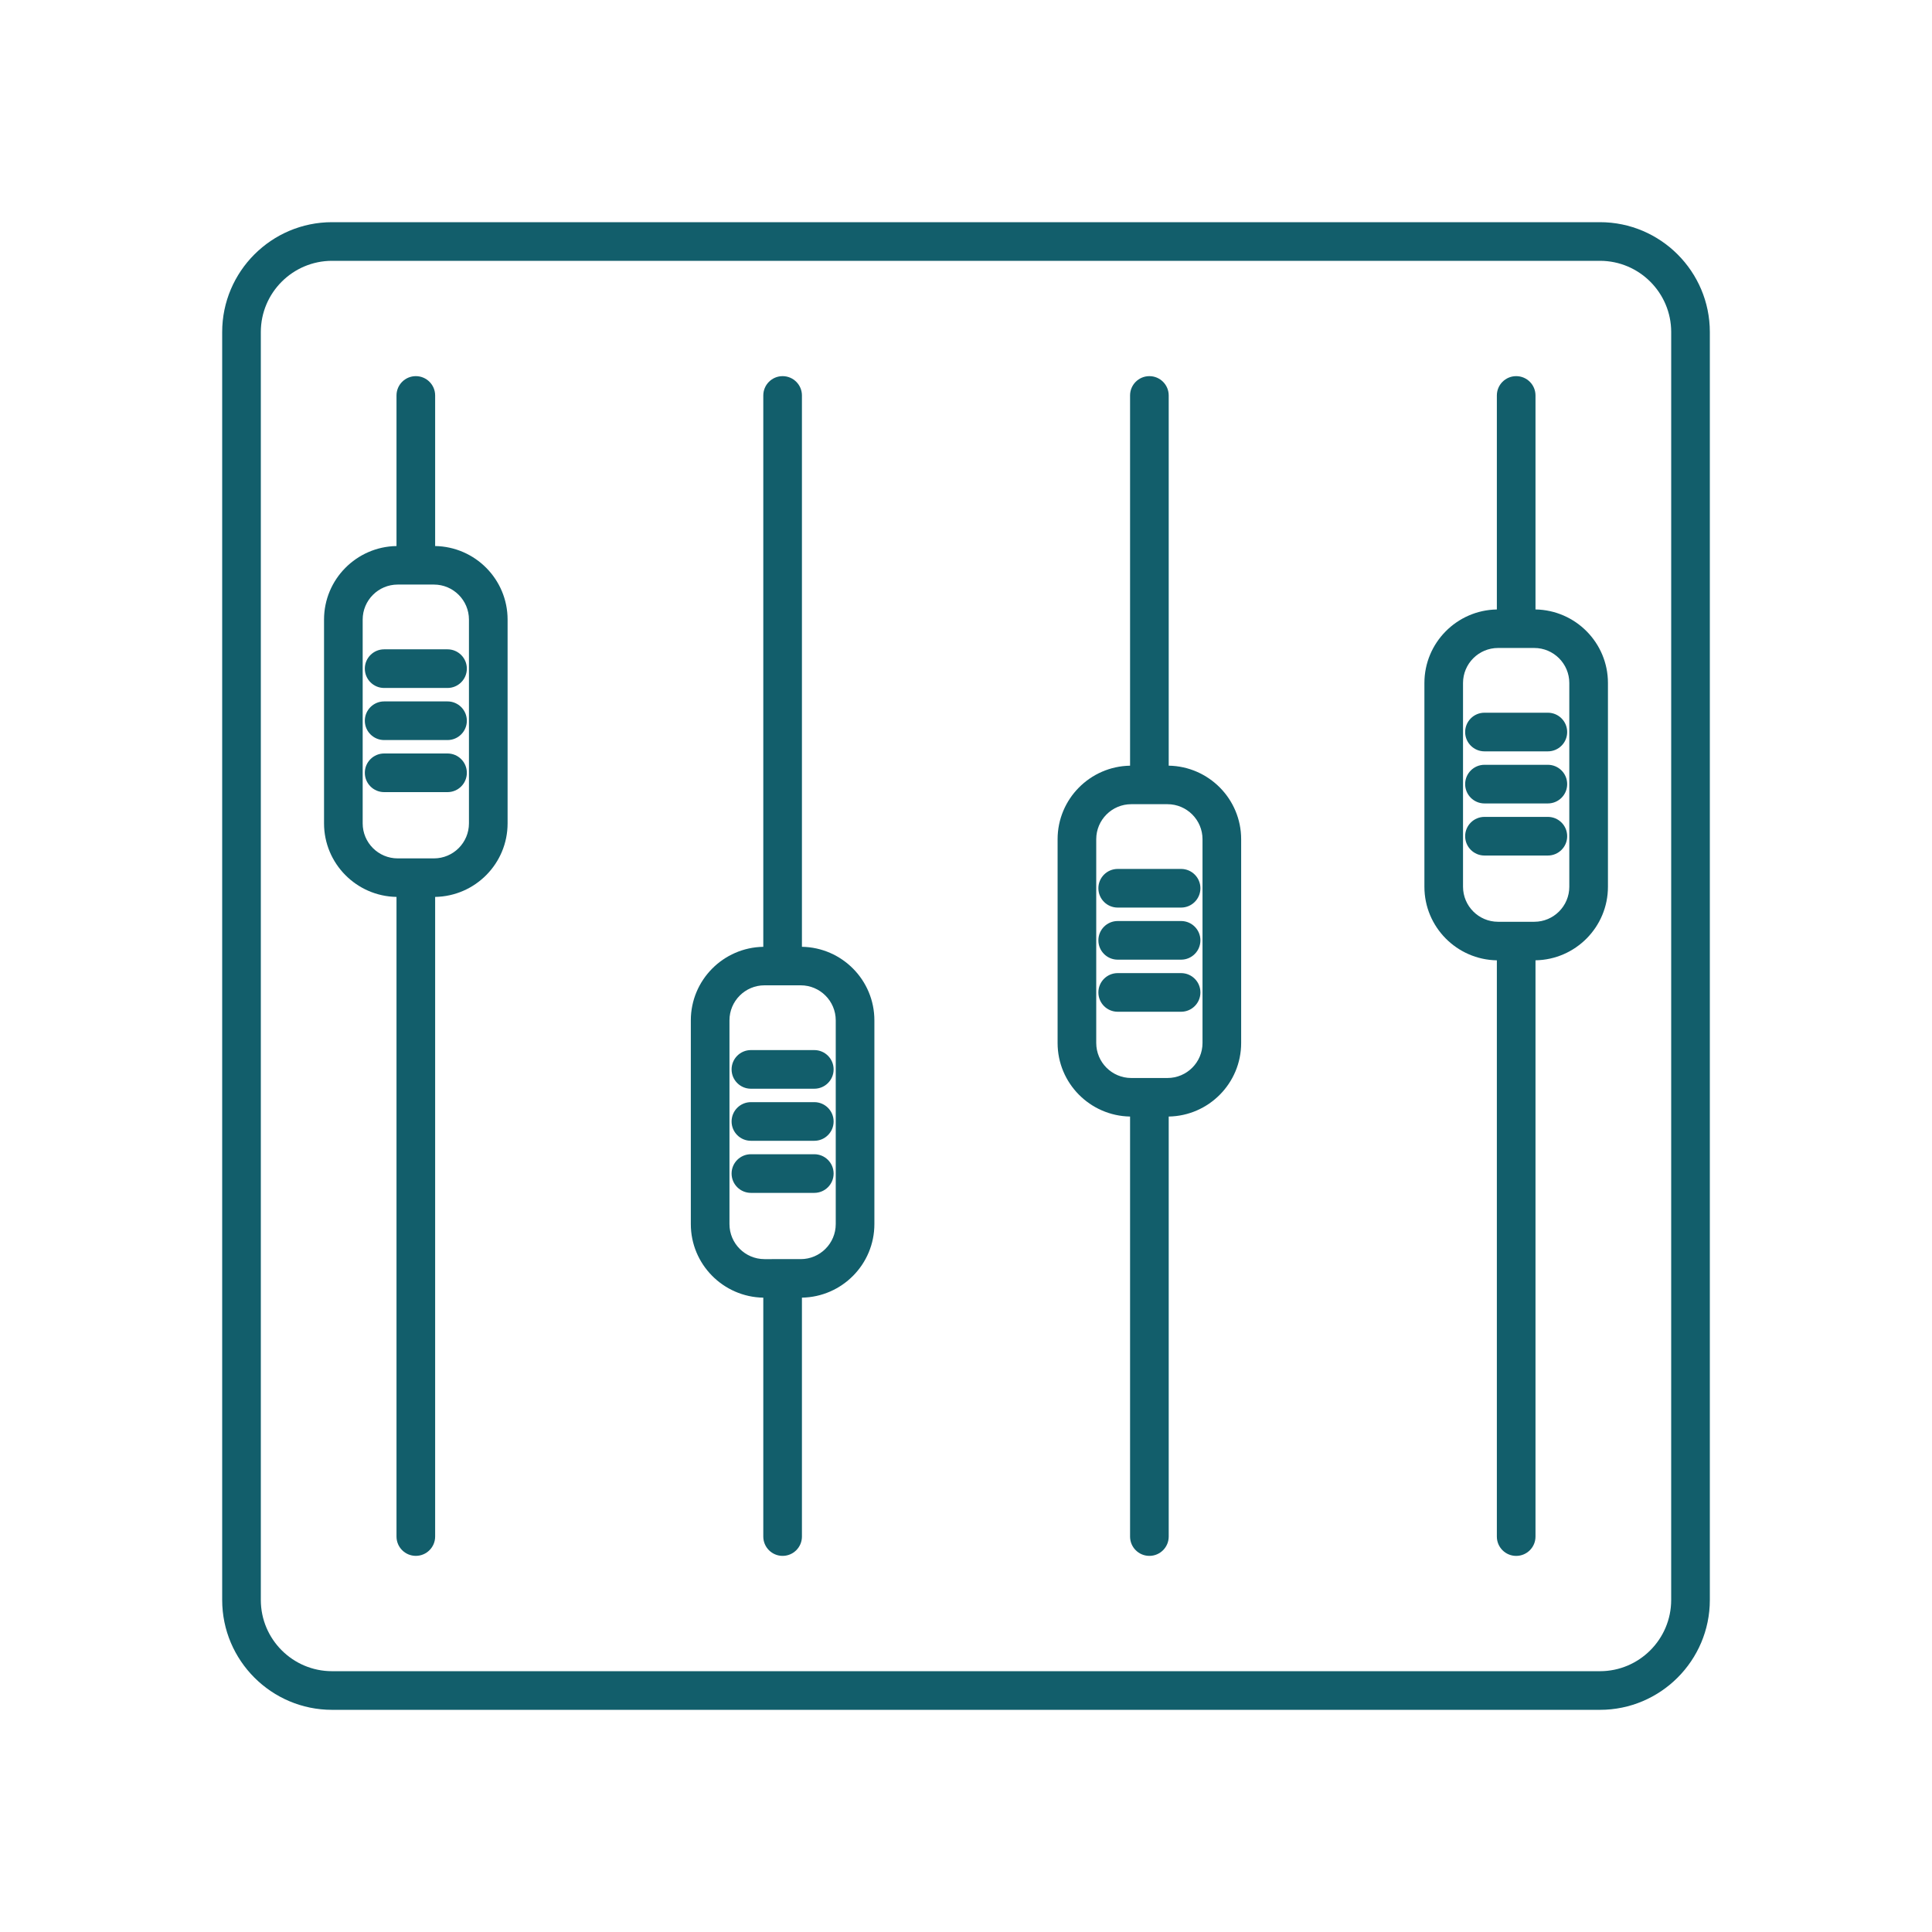 <?xml version="1.0" encoding="UTF-8" standalone="no"?>
<svg
   xmlns:dc="http://purl.org/dc/elements/1.1/"
   xmlns:cc="http://creativecommons.org/ns#"
   xmlns:rdf="http://www.w3.org/1999/02/22-rdf-syntax-ns#"
   xmlns:svg="http://www.w3.org/2000/svg"
   xmlns="http://www.w3.org/2000/svg"
   xmlns:sodipodi="http://sodipodi.sourceforge.net/DTD/sodipodi-0.dtd"
   xmlns:inkscape="http://www.inkscape.org/namespaces/inkscape"
   version="1.1"
   x="0px"
   y="0px"
   viewBox="0 0 100 100"
   enable-background="new 0 0 100 100"
   xml:space="preserve"
   id="svg38"
   sodipodi:docname="alertes.svg"
   inkscape:version="0.92.4 (5da689c313, 2019-01-14)"><defs
     id="defs42" /><sodipodi:namedview
     pagecolor="#ffffff"
     bordercolor="#666666"
     borderopacity="1"
     objecttolerance="10"
     gridtolerance="10"
     guidetolerance="10"
     inkscape:pageopacity="0"
     inkscape:pageshadow="2"
     inkscape:window-width="1600"
     inkscape:window-height="836"
     id="namedview40"
     showgrid="false"
     inkscape:zoom="2.36"
     inkscape:cx="2.7542373"
     inkscape:cy="50"
     inkscape:window-x="0"
     inkscape:window-y="27"
     inkscape:window-maximized="1"
     inkscape:current-layer="svg38" /><g
     id="g36"
     style="fill:#125e6b;fill-opacity:1"><path
       d="m 22.523,28.263 v -7.794 c 0,-0.552 -0.448,-1 -1,-1 -0.552,0 -1,0.448 -1,1 v 7.794 c -2.073,0.034 -3.751,1.725 -3.751,3.807 v 10.547 c 0,2.081 1.678,3.772 3.751,3.807 v 33.107 c 0,0.553 0.448,1 1,1 0.552,0 1,-0.447 1,-1 V 46.424 c 2.073,-0.035 3.75,-1.726 3.75,-3.807 V 32.07 c 0,-2.081 -1.677,-3.772 -3.75,-3.807 z m 1.75,14.354 c 0,1 -0.813,1.813 -1.813,1.813 h -0.932 c -0.002,0 -0.003,-10e-4 -0.005,-10e-4 -0.002,0 -0.003,10e-4 -0.005,10e-4 h -0.933 c -1,0 -1.813,-0.813 -1.813,-1.813 V 32.07 c 0,-1 0.813,-1.813 1.813,-1.813 h 1.875 c 1,0 1.813,0.813 1.813,1.813 z"
       id="path2"
       inkscape:connector-curvature="0"
       style="fill:#125e6b;fill-opacity:1" /><path
       d="m 19.883,33.609 c -0.552,0 -1,0.448 -1,1 0,0.552 0.448,1 1,1 h 3.281 c 0.552,0 1,-0.448 1,-1 0,-0.552 -0.448,-1 -1,-1 z"
       id="path4"
       inkscape:connector-curvature="0"
       style="fill:#125e6b;fill-opacity:1" /><path
       d="m 23.164,36.305 h -3.281 c -0.552,0 -1,0.448 -1,1 0,0.552 0.448,1 1,1 h 3.281 c 0.552,0 1,-0.448 1,-1 0,-0.552 -0.448,-1 -1,-1 z"
       id="path6"
       inkscape:connector-curvature="0"
       style="fill:#125e6b;fill-opacity:1" /><path
       d="m 23.164,39 h -3.281 c -0.552,0 -1,0.448 -1,1 0,0.552 0.448,1 1,1 h 3.281 c 0.552,0 1,-0.448 1,-1 0,-0.552 -0.448,-1 -1,-1 z"
       id="path8"
       inkscape:connector-curvature="0"
       style="fill:#125e6b;fill-opacity:1" /><path
       d="M 41.508,49.006 V 20.469 c 0,-0.552 -0.448,-1 -1,-1 -0.552,0 -1,0.448 -1,1 v 28.538 c -2.073,0.034 -3.751,1.725 -3.751,3.806 V 63.36 c 0,2.081 1.678,3.772 3.751,3.807 v 12.365 c 0,0.553 0.448,1 1,1 0.552,0 1,-0.447 1,-1 V 67.166 c 2.073,-0.035 3.75,-1.726 3.75,-3.807 V 52.813 c 0,-2.082 -1.677,-3.772 -3.75,-3.807 z m 1.75,14.353 c 0,0.999 -0.813,1.813 -1.813,1.813 H 39.57 c -1,0 -1.813,-0.813 -1.813,-1.813 V 52.813 C 37.757,51.814 38.57,51 39.57,51 h 1.875 c 1,0 1.813,0.813 1.813,1.813 z"
       id="path10"
       inkscape:connector-curvature="0"
       style="fill:#125e6b;fill-opacity:1" /><path
       d="m 38.867,54.352 c -0.552,0 -1,0.447 -1,1 0,0.553 0.448,1 1,1 h 3.281 c 0.552,0 1,-0.447 1,-1 0,-0.553 -0.448,-1 -1,-1 z"
       id="path12"
       inkscape:connector-curvature="0"
       style="fill:#125e6b;fill-opacity:1" /><path
       d="m 42.148,57.047 h -3.281 c -0.552,0 -1,0.447 -1,1 0,0.553 0.448,1 1,1 h 3.281 c 0.552,0 1,-0.447 1,-1 0,-0.553 -0.448,-1 -1,-1 z"
       id="path14"
       inkscape:connector-curvature="0"
       style="fill:#125e6b;fill-opacity:1" /><path
       d="m 42.148,59.743 h -3.281 c -0.552,0 -1,0.447 -1,1 0,0.553 0.448,1 1,1 h 3.281 c 0.552,0 1,-0.447 1,-1 0,-0.553 -0.448,-1 -1,-1 z"
       id="path16"
       inkscape:connector-curvature="0"
       style="fill:#125e6b;fill-opacity:1" /><path
       d="M 60.492,39.631 V 20.469 c 0,-0.552 -0.447,-1 -1,-1 -0.553,0 -1,0.448 -1,1 v 19.163 c -2.073,0.034 -3.751,1.726 -3.751,3.807 v 10.546 c 0,2.081 1.678,3.771 3.751,3.807 v 21.74 c 0,0.553 0.447,1 1,1 0.553,0 1,-0.447 1,-1 v -21.74 c 2.073,-0.035 3.75,-1.726 3.75,-3.807 V 43.438 c 0,-2.081 -1.677,-3.772 -3.75,-3.807 z m 1.75,14.353 c 0,0.999 -0.813,1.813 -1.813,1.813 h -1.875 c -1,0 -1.813,-0.813 -1.813,-1.813 V 43.438 c 0,-1 0.813,-1.813 1.813,-1.813 h 1.875 c 0.999,0 1.813,0.813 1.813,1.813 z"
       id="path18"
       inkscape:connector-curvature="0"
       style="fill:#125e6b;fill-opacity:1" /><path
       d="m 57.852,44.976 c -0.553,0 -1,0.448 -1,1 0,0.552 0.447,1 1,1 h 3.281 c 0.553,0 1,-0.448 1,-1 0,-0.552 -0.447,-1 -1,-1 z"
       id="path20"
       inkscape:connector-curvature="0"
       style="fill:#125e6b;fill-opacity:1" /><path
       d="m 61.133,47.672 h -3.281 c -0.553,0 -1,0.448 -1,1 0,0.552 0.447,1 1,1 h 3.281 c 0.553,0 1,-0.448 1,-1 0,-0.552 -0.447,-1 -1,-1 z"
       id="path22"
       inkscape:connector-curvature="0"
       style="fill:#125e6b;fill-opacity:1" /><path
       d="m 61.133,50.368 h -3.281 c -0.553,0 -1,0.447 -1,1 0,0.553 0.447,1 1,1 h 3.281 c 0.553,0 1,-0.447 1,-1 0,-0.553 -0.447,-1 -1,-1 z"
       id="path24"
       inkscape:connector-curvature="0"
       style="fill:#125e6b;fill-opacity:1" /><path
       d="M 79.477,31.545 V 20.469 c 0,-0.552 -0.447,-1 -1,-1 -0.553,0 -1,0.448 -1,1 v 11.077 c -2.073,0.034 -3.75,1.726 -3.75,3.807 v 10.546 c 0,2.081 1.677,3.772 3.75,3.807 v 29.827 c 0,0.553 0.447,1 1,1 0.553,0 1,-0.447 1,-1 V 49.705 c 2.073,-0.034 3.75,-1.726 3.75,-3.807 V 35.352 c 0,-2.081 -1.677,-3.772 -3.75,-3.807 z m 1.75,14.353 c 0,1 -0.813,1.813 -1.813,1.813 h -1.875 c -0.999,0 -1.813,-0.813 -1.813,-1.813 V 35.352 c 0,-1 0.813,-1.813 1.813,-1.813 h 1.875 c 0.999,0 1.813,0.813 1.813,1.813 z"
       id="path26"
       inkscape:connector-curvature="0"
       style="fill:#125e6b;fill-opacity:1" /><path
       d="m 76.836,36.89 c -0.553,0 -1,0.448 -1,1 0,0.552 0.447,1 1,1 h 3.281 c 0.553,0 1,-0.448 1,-1 0,-0.552 -0.447,-1 -1,-1 z"
       id="path28"
       inkscape:connector-curvature="0"
       style="fill:#125e6b;fill-opacity:1" /><path
       d="m 80.117,39.586 h -3.281 c -0.553,0 -1,0.448 -1,1 0,0.552 0.447,1 1,1 h 3.281 c 0.553,0 1,-0.448 1,-1 0,-0.552 -0.447,-1 -1,-1 z"
       id="path30"
       inkscape:connector-curvature="0"
       style="fill:#125e6b;fill-opacity:1" /><path
       d="m 80.117,42.282 h -3.281 c -0.553,0 -1,0.448 -1,1 0,0.552 0.447,1 1,1 h 3.281 c 0.553,0 1,-0.448 1,-1 0,-0.552 -0.447,-1 -1,-1 z"
       id="path32"
       inkscape:connector-curvature="0"
       style="fill:#125e6b;fill-opacity:1" /><path
       d="M 82.813,11.5 H 17.188 c -3.136,0 -5.688,2.552 -5.688,5.688 v 65.625 c 0,3.137 2.552,5.688 5.688,5.688 h 65.625 c 3.136,0 5.688,-2.552 5.688,-5.688 V 17.188 c 0,-3.136 -2.552,-5.688 -5.688,-5.688 z M 86.5,82.813 c 0,2.034 -1.654,3.688 -3.688,3.688 H 17.188 c -2.034,0 -3.688,-1.654 -3.688,-3.688 V 17.188 c 0,-2.034 1.654,-3.688 3.688,-3.688 h 65.625 c 2.034,0 3.688,1.654 3.688,3.688 z"
       id="path34"
       inkscape:connector-curvature="0"
       style="fill:#125e6b;fill-opacity:1" /></g></svg>